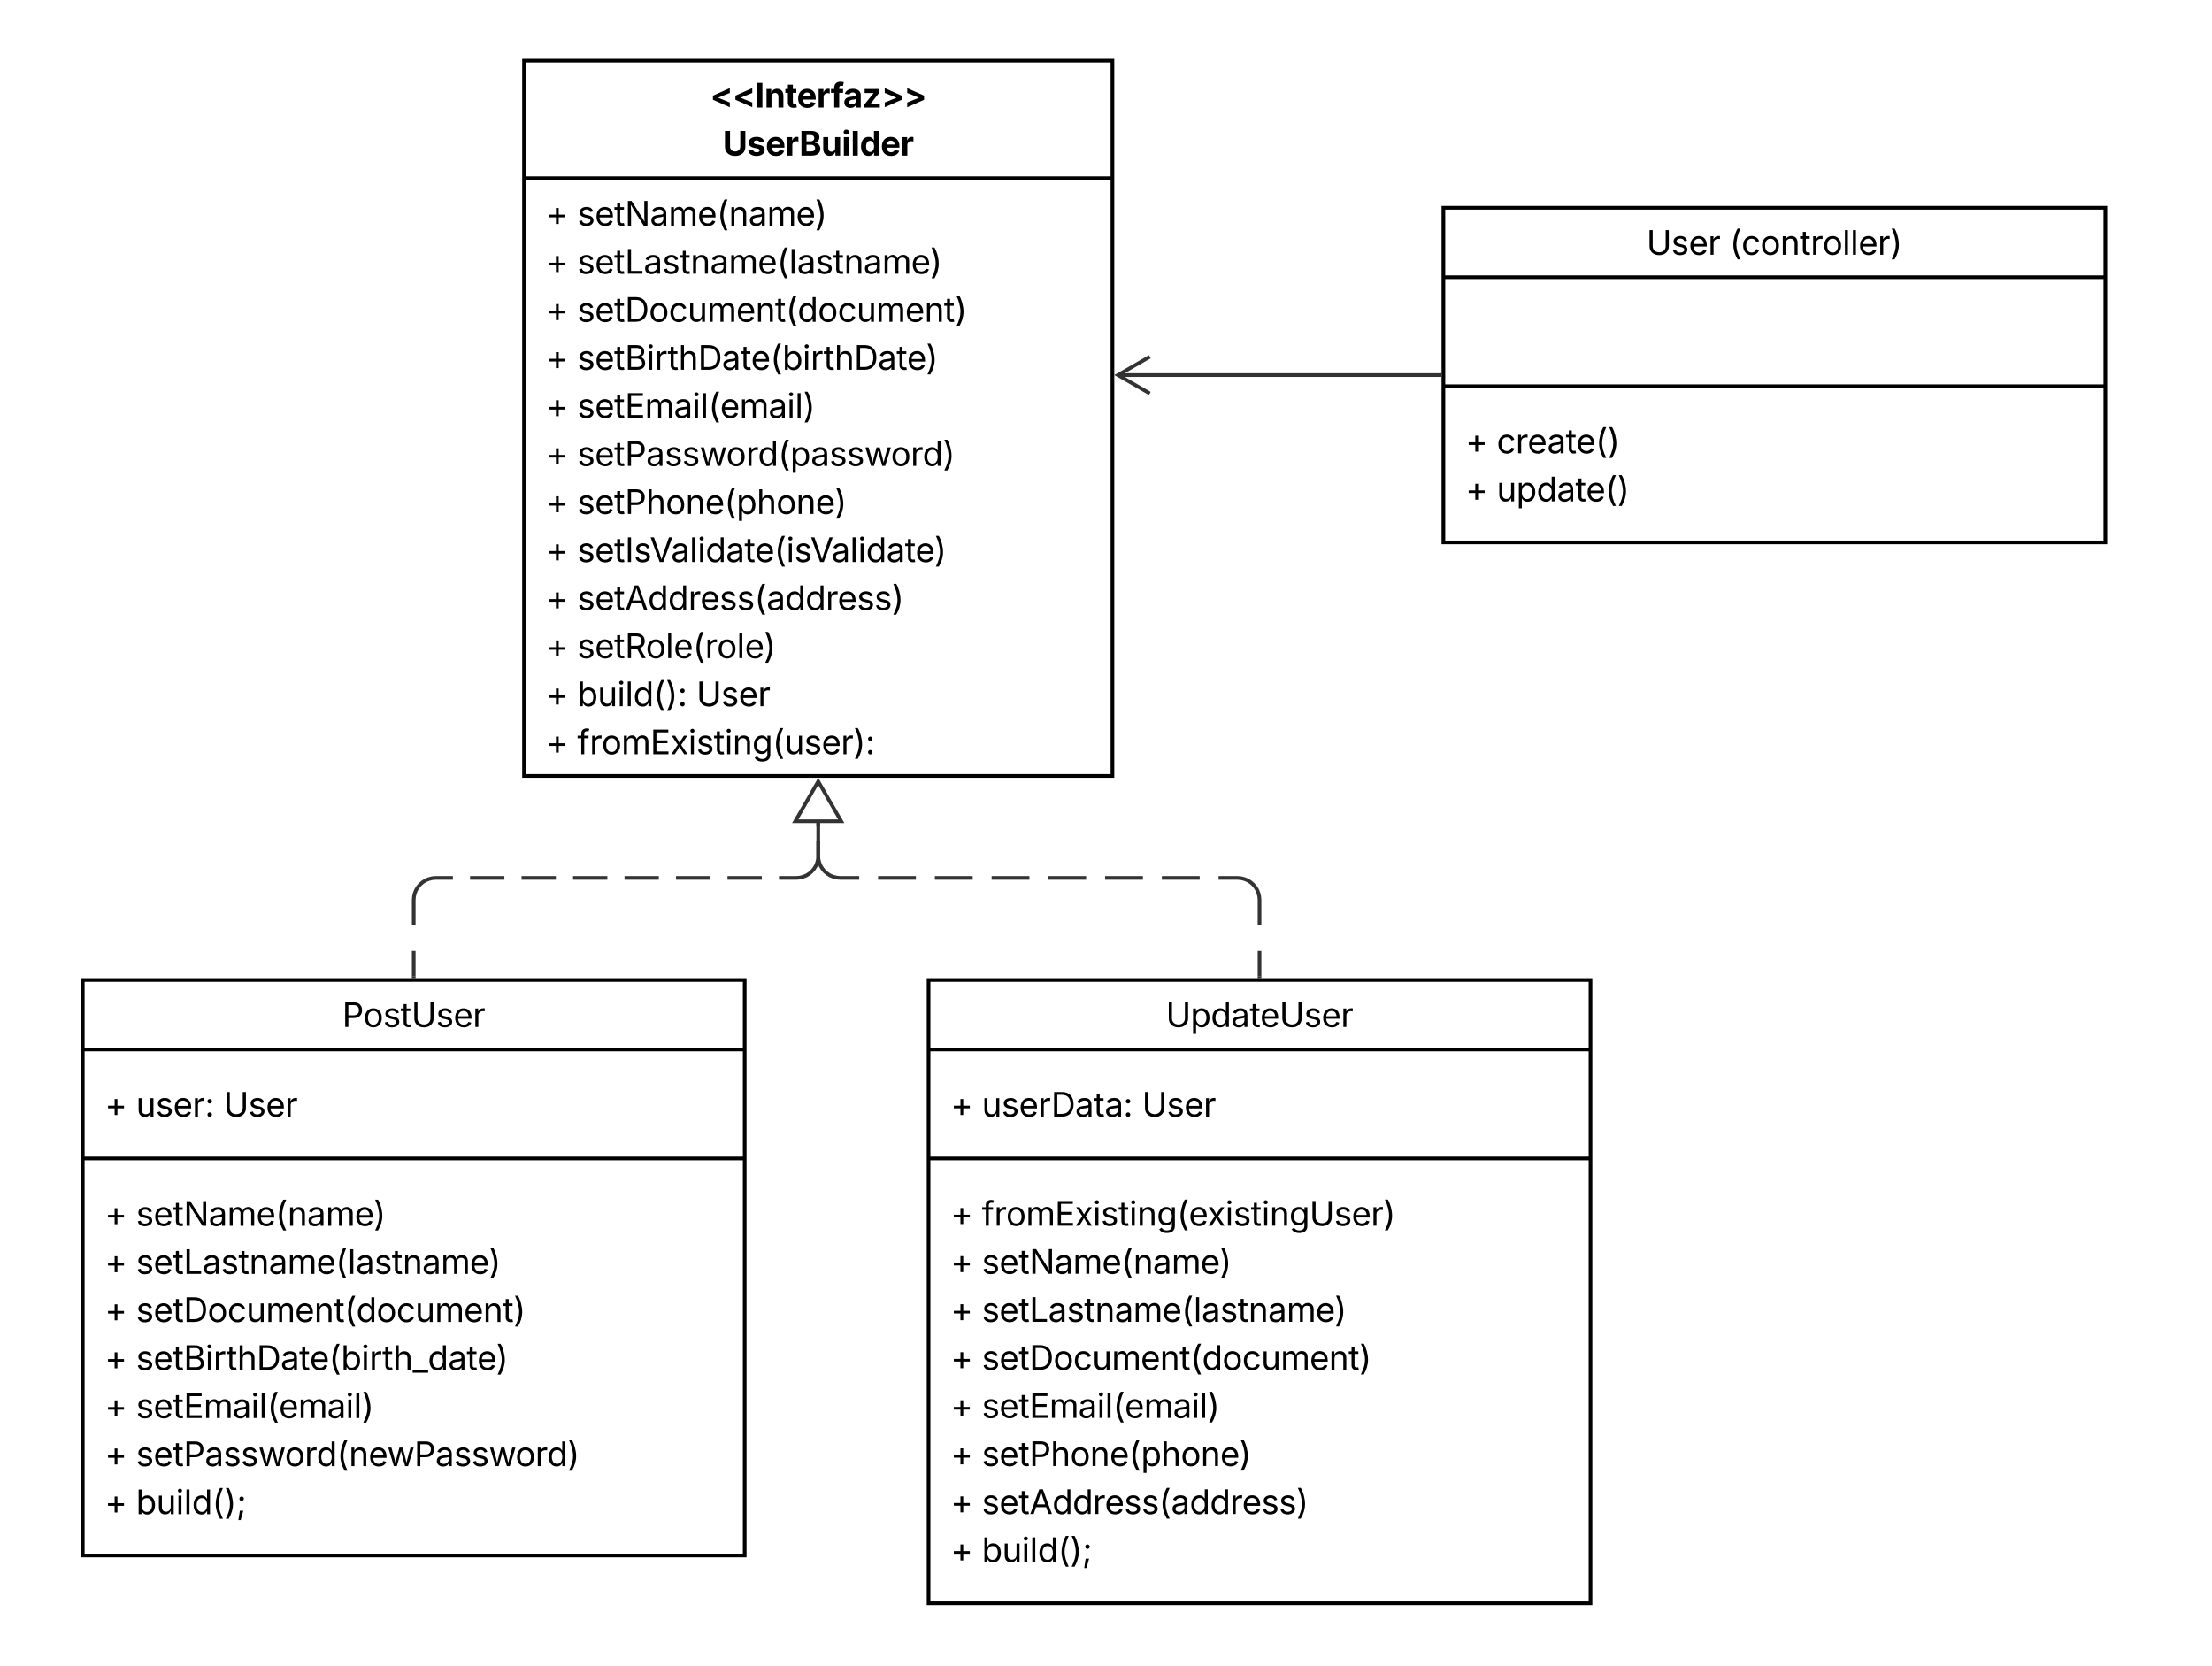<svg xmlns="http://www.w3.org/2000/svg" xmlns:xlink="http://www.w3.org/1999/xlink" xmlns:lucid="lucid" width="1203" height="906"><g transform="translate(-235 -1527)" lucid:page-tab-id="HWEp-vi-RSFO"><path d="M0 0h2353.52v3280H0z" fill="#fff"/><path d="M1020 1640h360v182h-360z" stroke="#000" stroke-width="2" fill="#fff"/><path d="M1020 1677.78h360m-360 59.28h360" stroke="#000" stroke-width="2" fill="none"/><use xlink:href="#a" transform="matrix(1,0,0,1,1028,1648) translate(102.492 17.548)"/><use xlink:href="#b" transform="matrix(1,0,0,1,1028,1648) translate(147.72 17.548)"/><use xlink:href="#c" transform="matrix(1,0,0,1,1032,1745.059) translate(0 28.48)"/><use xlink:href="#d" transform="matrix(1,0,0,1,1032,1745.059) translate(16.972 28.48)"/><use xlink:href="#c" transform="matrix(1,0,0,1,1032,1745.059) translate(0 54.615)"/><use xlink:href="#e" transform="matrix(1,0,0,1,1032,1745.059) translate(16.972 54.615)"/><path d="M520 1560h320v389H520z" stroke="#000" stroke-width="2" fill="#fff"/><path d="M520 1623.9h320" stroke="#000" stroke-width="2" fill="none"/><use xlink:href="#f" transform="matrix(1,0,0,1,528,1568) translate(93.241 17.48)"/><use xlink:href="#g" transform="matrix(1,0,0,1,528,1568) translate(100.07 43.615)"/><use xlink:href="#c" transform="matrix(1,0,0,1,532,1631.914) translate(0 17.804)"/><use xlink:href="#h" transform="matrix(1,0,0,1,532,1631.914) translate(16.972 17.804)"/><use xlink:href="#c" transform="matrix(1,0,0,1,532,1631.914) translate(0 43.94)"/><use xlink:href="#i" transform="matrix(1,0,0,1,532,1631.914) translate(16.972 43.94)"/><use xlink:href="#c" transform="matrix(1,0,0,1,532,1631.914) translate(0 70.075)"/><use xlink:href="#j" transform="matrix(1,0,0,1,532,1631.914) translate(16.972 70.075)"/><use xlink:href="#c" transform="matrix(1,0,0,1,532,1631.914) translate(0 96.21)"/><use xlink:href="#k" transform="matrix(1,0,0,1,532,1631.914) translate(16.972 96.21)"/><use xlink:href="#c" transform="matrix(1,0,0,1,532,1631.914) translate(0 122.345)"/><use xlink:href="#l" transform="matrix(1,0,0,1,532,1631.914) translate(16.972 122.345)"/><use xlink:href="#c" transform="matrix(1,0,0,1,532,1631.914) translate(0 148.48)"/><use xlink:href="#m" transform="matrix(1,0,0,1,532,1631.914) translate(16.972 148.48)"/><use xlink:href="#c" transform="matrix(1,0,0,1,532,1631.914) translate(0 174.615)"/><use xlink:href="#n" transform="matrix(1,0,0,1,532,1631.914) translate(16.972 174.615)"/><use xlink:href="#c" transform="matrix(1,0,0,1,532,1631.914) translate(0 200.751)"/><use xlink:href="#o" transform="matrix(1,0,0,1,532,1631.914) translate(16.972 200.751)"/><use xlink:href="#c" transform="matrix(1,0,0,1,532,1631.914) translate(0 226.886)"/><use xlink:href="#p" transform="matrix(1,0,0,1,532,1631.914) translate(16.972 226.886)"/><use xlink:href="#c" transform="matrix(1,0,0,1,532,1631.914) translate(0 253.021)"/><use xlink:href="#q" transform="matrix(1,0,0,1,532,1631.914) translate(16.972 253.021)"/><use xlink:href="#c" transform="matrix(1,0,0,1,532,1631.914) translate(0 279.156)"/><use xlink:href="#r" transform="matrix(1,0,0,1,532,1631.914) translate(16.972 279.156)"/><use xlink:href="#s" transform="matrix(1,0,0,1,532,1631.914) translate(81.756 279.156)"/><use xlink:href="#c" transform="matrix(1,0,0,1,532,1631.914) translate(0 305.291)"/><use xlink:href="#t" transform="matrix(1,0,0,1,532,1631.914) translate(16.972 305.291)"/><path d="M280 2060h360v313H280z" stroke="#000" stroke-width="2" fill="#fff"/><path d="M280 2097.78h360m-360 59.28h360" stroke="#000" stroke-width="2" fill="none"/><g><use xlink:href="#u" transform="matrix(1,0,0,1,288,2068) translate(133.126 17.548)"/></g><g><use xlink:href="#c" transform="matrix(1,0,0,1,292,2105.779) translate(0 28.548)"/><use xlink:href="#v" transform="matrix(1,0,0,1,292,2105.779) translate(16.972 28.548)"/><use xlink:href="#w" transform="matrix(1,0,0,1,292,2105.779) translate(64.635 28.548)"/></g><g><use xlink:href="#c" transform="matrix(1,0,0,1,292,2165.059) translate(0 28.642)"/><use xlink:href="#x" transform="matrix(1,0,0,1,292,2165.059) translate(16.972 28.642)"/><use xlink:href="#c" transform="matrix(1,0,0,1,292,2165.059) translate(0 54.778)"/><use xlink:href="#y" transform="matrix(1,0,0,1,292,2165.059) translate(16.972 54.778)"/><use xlink:href="#c" transform="matrix(1,0,0,1,292,2165.059) translate(0 80.913)"/><use xlink:href="#z" transform="matrix(1,0,0,1,292,2165.059) translate(16.972 80.913)"/><use xlink:href="#c" transform="matrix(1,0,0,1,292,2165.059) translate(0 107.048)"/><use xlink:href="#A" transform="matrix(1,0,0,1,292,2165.059) translate(16.972 107.048)"/><use xlink:href="#c" transform="matrix(1,0,0,1,292,2165.059) translate(0 133.183)"/><use xlink:href="#B" transform="matrix(1,0,0,1,292,2165.059) translate(16.972 133.183)"/><use xlink:href="#c" transform="matrix(1,0,0,1,292,2165.059) translate(0 159.318)"/><use xlink:href="#C" transform="matrix(1,0,0,1,292,2165.059) translate(16.972 159.318)"/><use xlink:href="#c" transform="matrix(1,0,0,1,292,2165.059) translate(0 185.453)"/><use xlink:href="#D" transform="matrix(1,0,0,1,292,2165.059) translate(16.972 185.453)"/></g><path d="M740 2060h360v339H740z" stroke="#000" stroke-width="2" fill="#fff"/><path d="M740 2097.78h360m-360 59.28h360" stroke="#000" stroke-width="2" fill="none"/><g><use xlink:href="#E" transform="matrix(1,0,0,1,748,2068) translate(121.041 17.548)"/></g><g><use xlink:href="#c" transform="matrix(1,0,0,1,752,2105.779) translate(0 28.548)"/><use xlink:href="#F" transform="matrix(1,0,0,1,752,2105.779) translate(16.972 28.548)"/><use xlink:href="#w" transform="matrix(1,0,0,1,752,2105.779) translate(104.098 28.548)"/></g><g><use xlink:href="#c" transform="matrix(1,0,0,1,752,2165.059) translate(0 28.575)"/><use xlink:href="#G" transform="matrix(1,0,0,1,752,2165.059) translate(16.972 28.575)"/><use xlink:href="#c" transform="matrix(1,0,0,1,752,2165.059) translate(0 54.71)"/><use xlink:href="#x" transform="matrix(1,0,0,1,752,2165.059) translate(16.972 54.71)"/><use xlink:href="#c" transform="matrix(1,0,0,1,752,2165.059) translate(0 80.845)"/><use xlink:href="#y" transform="matrix(1,0,0,1,752,2165.059) translate(16.972 80.845)"/><use xlink:href="#c" transform="matrix(1,0,0,1,752,2165.059) translate(0 106.98)"/><use xlink:href="#z" transform="matrix(1,0,0,1,752,2165.059) translate(16.972 106.98)"/><use xlink:href="#c" transform="matrix(1,0,0,1,752,2165.059) translate(0 133.115)"/><use xlink:href="#B" transform="matrix(1,0,0,1,752,2165.059) translate(16.972 133.115)"/><use xlink:href="#c" transform="matrix(1,0,0,1,752,2165.059) translate(0 159.251)"/><use xlink:href="#H" transform="matrix(1,0,0,1,752,2165.059) translate(16.972 159.251)"/><use xlink:href="#c" transform="matrix(1,0,0,1,752,2165.059) translate(0 185.386)"/><use xlink:href="#p" transform="matrix(1,0,0,1,752,2165.059) translate(16.972 185.386)"/><use xlink:href="#c" transform="matrix(1,0,0,1,752,2165.059) translate(0 211.521)"/><use xlink:href="#D" transform="matrix(1,0,0,1,752,2165.059) translate(16.972 211.521)"/></g><path d="M1018 1731H842.82" stroke="#333" stroke-width="2" fill="none"/><path d="M1019 1731.97h-1.03v-1.94h1.03z" stroke="#333" stroke-width=".05" fill="#333"/><path d="M860.32 1741L843 1731l17.32-10M460 2058v-13.83m0-13.84v-13.83l.15-1.88.44-1.83.7-1.75 1-1.6 1.2-1.43 1.45-1.23 1.6-1 1.74-.7 1.82-.45 1.88-.15h9.33m9.34 0h18.66m9.34 0h18.66m9.34 0h18.66m9.34 0h18.66m9.34 0h18.66m9.34 0h18.66m9.34 0H668l1.88-.15 1.83-.44 1.75-.7 1.6-1 1.44-1.22 1.2-1.43 1-1.6.7-1.74.45-1.82.15-1.88v-8m0-8v-8" stroke="#333" stroke-width="2" fill="none"/><path d="M460.98 2059h-1.96v-1.03h1.96z" stroke="#333" stroke-width=".05" fill="#333"/><path d="M680 1953.24l4.63 14.26h-9.26z" stroke="#333" stroke-width="2" fill="#333"/><path d="M920 2058v-13.83m0-13.84v-13.83l-.15-1.88-.44-1.83-.7-1.75-1-1.6-1.22-1.43-1.43-1.23-1.6-1-1.74-.7-1.82-.45-1.88-.15h-10.3m-10.27 0h-20.57m-10.3 0H836m-10.3 0h-20.56m-10.28 0H774.3m-10.3 0h-20.57m-10.3 0h-20.56m-10.28 0H692l-1.88-.15-1.83-.44-1.75-.7-1.6-1-1.44-1.22-1.2-1.43-1-1.6-.7-1.74-.45-1.82-.15-1.88v-17.85" stroke="#333" stroke-width="2" fill="none"/><path d="M920.98 2059H919v-1.03H921z" stroke="#333" stroke-width=".05" fill="#333"/><path d="M680 1952l12.5 21.65h-25z" stroke="#333" stroke-width="2" fill="#fff"/><defs><path d="M763 24c-353 0-583-224-583-531v-983h190v968c0 214 149 370 393 370 243 0 391-156 391-370v-968h190v983c0 307-230 531-581 531" id="I"/><path d="M538 24C308 24 148-78 108-271l171-41c32 123 123 178 257 178 156 0 256-77 256-169 0-77-54-128-164-154l-186-44c-203-48-300-148-300-305 0-192 176-326 414-326 230 0 351 112 402 269l-163 42c-31-80-94-158-238-158-133 0-233 69-233 162 0 83 57 129 188 160l169 40c203 48 298 149 298 302 0 196-179 339-441 339" id="J"/><path d="M628 24c-324 0-524-230-524-574 0-343 198-582 503-582 237 0 487 146 487 559v75H286c9 234 145 362 343 362 132 0 231-58 273-172l174 48C1024-91 857 24 628 24zM287-650h624c-17-190-120-322-304-322-192 0-309 151-320 322" id="K"/><path d="M158 0v-1118h174v172h12c41-113 157-188 290-188 26 0 70 2 91 3v181c-11-2-60-10-108-10-161 0-279 109-279 260V0H158" id="L"/><g id="a"><use transform="matrix(0.009,0,0,0.009,0,0)" xlink:href="#I"/><use transform="matrix(0.009,0,0,0.009,13.395,0)" xlink:href="#J"/><use transform="matrix(0.009,0,0,0.009,22.896,0)" xlink:href="#K"/><use transform="matrix(0.009,0,0,0.009,33.39,0)" xlink:href="#L"/></g><path d="M218-607c0-325 108-727 258-974h175c-155 315-250 682-250 974 0 265 78 531 250 886H476C306-10 218-315 218-607" id="M"/><path d="M613 24c-304 0-509-231-509-576 0-350 205-580 509-580 216 0 392 114 453 309l-173 49c-33-115-133-197-280-197-223 0-326 196-326 419 0 220 103 415 326 415 150 0 252-85 285-206l172 49C1010-95 832 24 613 24" id="N"/><path d="M613 24c-304 0-509-231-509-576 0-350 205-580 509-580 305 0 511 230 511 580 0 345-206 576-511 576zm0-161c226 0 329-195 329-415 0-222-103-419-329-419-223 0-326 196-326 419 0 220 103 415 326 415" id="O"/><path d="M338-670V0H158v-1118h173l1 207c72-158 192-221 342-221 226 0 378 139 378 422V0H872v-695c0-172-96-275-252-275-161 0-282 109-282 300" id="P"/><path d="M598-1118v154H368v674c0 100 37 144 132 144 23 0 62-6 92-12L629-6c-37 13-88 20-134 20-193 0-307-107-307-290v-688H20v-154h168v-266h180v266h230" id="Q"/><path d="M338-1490V0H158v-1490h180" id="R"/><path d="M96 279C273-86 346-350 346-607c0-292-95-659-250-974h175c150 246 258 650 258 974 0 297-91 602-258 886H96" id="S"/><g id="b"><use transform="matrix(0.009,0,0,0.009,0,0)" xlink:href="#M"/><use transform="matrix(0.009,0,0,0.009,6.363,0)" xlink:href="#N"/><use transform="matrix(0.009,0,0,0.009,16.646,0)" xlink:href="#O"/><use transform="matrix(0.009,0,0,0.009,27.439,0)" xlink:href="#P"/><use transform="matrix(0.009,0,0,0.009,38.074,0)" xlink:href="#Q"/><use transform="matrix(0.009,0,0,0.009,43.963,0)" xlink:href="#L"/><use transform="matrix(0.009,0,0,0.009,50.44,0)" xlink:href="#O"/><use transform="matrix(0.009,0,0,0.009,61.233,0)" xlink:href="#R"/><use transform="matrix(0.009,0,0,0.009,65.593,0)" xlink:href="#R"/><use transform="matrix(0.009,0,0,0.009,69.952,0)" xlink:href="#K"/><use transform="matrix(0.009,0,0,0.009,80.446,0)" xlink:href="#L"/><use transform="matrix(0.009,0,0,0.009,87.223,0)" xlink:href="#S"/></g><path d="M593-100v-404H195v-159h398v-403h169v403h398v159H762v404H593" id="T"/><use transform="matrix(0.009,0,0,0.009,0,0)" xlink:href="#T" id="c"/><path d="M471 26C259 26 90-98 90-318c0-256 228-303 435-329 202-27 287-16 287-108 0-139-79-219-234-219-161 0-248 86-283 164l-173-57c86-203 278-265 451-265 150 0 419 46 419 395V0H815v-152h-12C765-73 660 26 471 26zm31-159c199 0 310-134 310-271v-155c-30 35-226 55-295 64-131 17-246 59-246 186 0 116 97 176 231 176" id="U"/><g id="d"><use transform="matrix(0.009,0,0,0.009,0,0)" xlink:href="#N"/><use transform="matrix(0.009,0,0,0.009,10.283,0)" xlink:href="#L"/><use transform="matrix(0.009,0,0,0.009,16.761,0)" xlink:href="#K"/><use transform="matrix(0.009,0,0,0.009,27.431,0)" xlink:href="#U"/><use transform="matrix(0.009,0,0,0.009,37.538,0)" xlink:href="#Q"/><use transform="matrix(0.009,0,0,0.009,43.251,0)" xlink:href="#K"/><use transform="matrix(0.009,0,0,0.009,53.745,0)" xlink:href="#M"/><use transform="matrix(0.009,0,0,0.009,60.311,0)" xlink:href="#S"/></g><path d="M537 14c-226 0-379-139-379-422v-710h180v695c0 172 97 275 253 275 160 0 281-109 281-300v-670h181V0H879v-209C806-46 684 14 537 14" id="V"/><path d="M158 418v-1536h174v179h20c37-59 106-193 324-193 279 0 474 222 474 576 0 356-194 580-473 580-213 0-288-135-325-197h-14v591H158zm492-555c209 0 317-186 317-421 0-232-105-413-317-413-206 0-314 166-314 413 0 249 111 421 314 421" id="W"/><path d="M577 24c-279 0-473-224-473-580 0-354 195-576 474-576 218 0 287 134 324 193h14v-551h180V0H922v-173h-20C865-111 790 24 577 24zm27-161c203 0 314-172 314-421 0-247-108-413-314-413-212 0-317 181-317 413 0 235 108 421 317 421" id="X"/><g id="e"><use transform="matrix(0.009,0,0,0.009,0,0)" xlink:href="#V"/><use transform="matrix(0.009,0,0,0.009,10.644,0)" xlink:href="#W"/><use transform="matrix(0.009,0,0,0.009,21.665,0)" xlink:href="#X"/><use transform="matrix(0.009,0,0,0.009,32.687,0)" xlink:href="#U"/><use transform="matrix(0.009,0,0,0.009,42.794,0)" xlink:href="#Q"/><use transform="matrix(0.009,0,0,0.009,48.507,0)" xlink:href="#K"/><use transform="matrix(0.009,0,0,0.009,59.001,0)" xlink:href="#M"/><use transform="matrix(0.009,0,0,0.009,65.566,0)" xlink:href="#S"/></g><path d="M166-471v-247l1019-454v289L492-601v13l693 282v287" id="Y"/><path d="M440-1490V0H135v-1490h305" id="Z"/><path d="M428-647V0H128v-1118h283l4 231c63-156 176-245 348-245 232 0 384 159 384 421V0H847v-659c0-139-76-222-202-222-128 0-217 86-217 234" id="aa"/><path d="M683-1118v229H474v562c0 71 29 104 102 104 23 0 73-7 95-13l43 225C647 9 580 16 520 16 296 16 174-96 174-301v-588H20v-229h154v-266h300v266h209" id="ab"/><path d="M633 22C291 22 81-200 81-553c0-345 210-579 537-579 292 0 525 185 525 567v84H378c7 183 109 277 260 277 105 0 184-46 216-132l272 51C1071-99 893 22 633 22zM380-669h474c-15-146-94-237-233-237-143 0-229 99-241 237" id="ac"/><path d="M128 0v-1118h290v195h12c54-169 184-238 367-200v268c-27-8-86-15-130-15-138 0-239 95-239 234V0H128" id="ad"/><path d="M750-1118v229H516V0H217v-889H20v-229h197v-86c0-238 156-356 363-356 94 0 178 20 215 31l-54 226c-25-7-61-15-100-15-123-3-131 84-125 200h234" id="ae"/><path d="M440 22C227 22 68-92 68-313c0-250 202-322 422-343 195-21 271-24 271-105 0-95-63-149-175-149-116 0-187 57-211 129l-275-46c57-194 237-305 487-305 240 0 474 108 474 379V0H777v-155h-10C713-51 605 22 440 22zm85-211c140 0 238-93 238-211v-121c-37 26-156 42-222 51-111 16-185 59-185 149 0 87 70 132 169 132" id="af"/><path d="M120 0v-182l551-686v-8H137v-242h897v199L514-250v8h539V0H120" id="ag"/><path d="M1224-471L205-19v-287l694-281v-14L205-883v-289l1019 454v247" id="ah"/><g id="f"><use transform="matrix(0.009,0,0,0.009,0,0)" xlink:href="#Y"/><use transform="matrix(0.009,0,0,0.009,12.217,0)" xlink:href="#Y"/><use transform="matrix(0.009,0,0,0.009,24.434,0)" xlink:href="#Z"/><use transform="matrix(0.009,0,0,0.009,29.487,0)" xlink:href="#aa"/><use transform="matrix(0.009,0,0,0.009,40.693,0)" xlink:href="#ab"/><use transform="matrix(0.009,0,0,0.009,47.109,0)" xlink:href="#ac"/><use transform="matrix(0.009,0,0,0.009,57.832,0)" xlink:href="#ad"/><use transform="matrix(0.009,0,0,0.009,65.514,0)" xlink:href="#ae"/><use transform="matrix(0.009,0,0,0.009,72.325,0)" xlink:href="#af"/><use transform="matrix(0.009,0,0,0.009,82.775,0)" xlink:href="#ag"/><use transform="matrix(0.009,0,0,0.009,93.085,0)" xlink:href="#ah"/><use transform="matrix(0.009,0,0,0.009,105.302,0)" xlink:href="#ah"/></g><path d="M750 21c-371 0-615-218-615-544v-967h305v942c0 174 123 299 310 299s309-125 309-299v-942h306v967c0 326-247 544-615 544" id="ai"/><path d="M572 22C302 22 117-98 78-306l279-48c29 105 101 156 224 156 114 0 185-48 185-115 0-118-228-130-337-155-215-49-322-150-322-317 0-215 187-347 470-347 265 0 424 116 466 298l-266 47c-24-76-87-130-196-130-98 0-174 46-174 113 0 56 38 95 144 117l201 40c216 44 320 143 320 302 0 220-207 367-500 367" id="aj"/><path d="M135 0v-1490h591c327 0 492 160 492 383 0 177-115 286-268 320v15c168 8 326 140 326 361 0 236-176 411-512 411H135zm305-251h264c179 0 258-76 258-189 0-125-97-215-250-215H440v404zm0-613h241c131 0 228-74 228-194 0-109-79-183-222-183H440v377" id="ak"/><path d="M513 14c-232 0-385-159-385-421v-711h300v659c0 139 76 222 202 222 127 0 217-86 217-234v-647h301V0H864l-4-232C797-74 683 14 513 14" id="al"/><path d="M128 0v-1118h300V0H128zm150-1264c-91 0-165-68-165-154 0-85 74-154 165-154 90 0 165 69 165 154 0 86-75 154-165 154" id="am"/><path d="M428-1490V0H128v-1490h300" id="an"/><path d="M537 19C279 19 81-185 81-557c0-382 206-575 454-575 190 0 278 113 318 202h10v-560h300V0H868v-179h-15C812-89 719 19 537 19zm92-241c153 0 240-134 240-336 0-203-86-334-240-334-158 0-240 138-240 334 0 197 84 336 240 336" id="ao"/><g id="g"><use transform="matrix(0.009,0,0,0.009,0,0)" xlink:href="#ai"/><use transform="matrix(0.009,0,0,0.009,13.175,0)" xlink:href="#aj"/><use transform="matrix(0.009,0,0,0.009,23.256,0)" xlink:href="#ac"/><use transform="matrix(0.009,0,0,0.009,33.979,0)" xlink:href="#ad"/><use transform="matrix(0.009,0,0,0.009,41.59,0)" xlink:href="#ak"/><use transform="matrix(0.009,0,0,0.009,53.499,0)" xlink:href="#al"/><use transform="matrix(0.009,0,0,0.009,64.705,0)" xlink:href="#am"/><use transform="matrix(0.009,0,0,0.009,69.583,0)" xlink:href="#an"/><use transform="matrix(0.009,0,0,0.009,74.461,0)" xlink:href="#ao"/><use transform="matrix(0.009,0,0,0.009,85.808,0)" xlink:href="#ac"/><use transform="matrix(0.009,0,0,0.009,96.53,0)" xlink:href="#ad"/></g><path d="M180 0v-1490h224l606 953c40 63 108 177 176 312-27-437-7-821-13-1265h190V0h-226C860-448 622-778 356-1262c27 476 11 792 15 1262H180" id="ap"/><path d="M158 0v-1118h175l1 205c55-151 181-225 313-225 147 0 245 90 285 228 53-141 190-228 352-228 194 0 352 125 352 384V0h-181v-749c0-161-105-225-225-225-151 0-243 103-243 244V0H807v-767c0-124-93-207-219-207-131 0-250 92-250 270V0H158" id="aq"/><g id="h"><use transform="matrix(0.009,0,0,0.009,0,0)" xlink:href="#J"/><use transform="matrix(0.009,0,0,0.009,9.501,0)" xlink:href="#K"/><use transform="matrix(0.009,0,0,0.009,19.995,0)" xlink:href="#Q"/><use transform="matrix(0.009,0,0,0.009,25.884,0)" xlink:href="#ap"/><use transform="matrix(0.009,0,0,0.009,39.445,0)" xlink:href="#U"/><use transform="matrix(0.009,0,0,0.009,49.553,0)" xlink:href="#aq"/><use transform="matrix(0.009,0,0,0.009,65.32,0)" xlink:href="#K"/><use transform="matrix(0.009,0,0,0.009,75.814,0)" xlink:href="#M"/><use transform="matrix(0.009,0,0,0.009,82.38,0)" xlink:href="#P"/><use transform="matrix(0.009,0,0,0.009,93.015,0)" xlink:href="#U"/><use transform="matrix(0.009,0,0,0.009,103.122,0)" xlink:href="#aq"/><use transform="matrix(0.009,0,0,0.009,118.89,0)" xlink:href="#K"/><use transform="matrix(0.009,0,0,0.009,129.182,0)" xlink:href="#S"/></g><path d="M180 0v-1490h190v1322h690V0H180" id="ar"/><g id="i"><use transform="matrix(0.009,0,0,0.009,0,0)" xlink:href="#J"/><use transform="matrix(0.009,0,0,0.009,9.501,0)" xlink:href="#K"/><use transform="matrix(0.009,0,0,0.009,19.995,0)" xlink:href="#Q"/><use transform="matrix(0.009,0,0,0.009,25.884,0)" xlink:href="#ar"/><use transform="matrix(0.009,0,0,0.009,36.062,0)" xlink:href="#U"/><use transform="matrix(0.009,0,0,0.009,46.169,0)" xlink:href="#J"/><use transform="matrix(0.009,0,0,0.009,55.67,0)" xlink:href="#Q"/><use transform="matrix(0.009,0,0,0.009,61.559,0)" xlink:href="#P"/><use transform="matrix(0.009,0,0,0.009,72.193,0)" xlink:href="#U"/><use transform="matrix(0.009,0,0,0.009,82.301,0)" xlink:href="#aq"/><use transform="matrix(0.009,0,0,0.009,98.068,0)" xlink:href="#K"/><use transform="matrix(0.009,0,0,0.009,108.562,0)" xlink:href="#M"/><use transform="matrix(0.009,0,0,0.009,115.128,0)" xlink:href="#R"/><use transform="matrix(0.009,0,0,0.009,119.487,0)" xlink:href="#U"/><use transform="matrix(0.009,0,0,0.009,129.595,0)" xlink:href="#J"/><use transform="matrix(0.009,0,0,0.009,139.096,0)" xlink:href="#Q"/><use transform="matrix(0.009,0,0,0.009,144.984,0)" xlink:href="#P"/><use transform="matrix(0.009,0,0,0.009,155.619,0)" xlink:href="#U"/><use transform="matrix(0.009,0,0,0.009,165.727,0)" xlink:href="#aq"/><use transform="matrix(0.009,0,0,0.009,181.494,0)" xlink:href="#K"/><use transform="matrix(0.009,0,0,0.009,191.786,0)" xlink:href="#S"/></g><path d="M645 0H180v-1490h484c435 0 692 280 692 742 0 466-257 748-711 748zM370-168h263c363 0 539-218 539-580 0-358-176-574-521-574H370v1154" id="as"/><g id="j"><use transform="matrix(0.009,0,0,0.009,0,0)" xlink:href="#J"/><use transform="matrix(0.009,0,0,0.009,9.501,0)" xlink:href="#K"/><use transform="matrix(0.009,0,0,0.009,19.995,0)" xlink:href="#Q"/><use transform="matrix(0.009,0,0,0.009,25.884,0)" xlink:href="#as"/><use transform="matrix(0.009,0,0,0.009,38.874,0)" xlink:href="#O"/><use transform="matrix(0.009,0,0,0.009,49.667,0)" xlink:href="#N"/><use transform="matrix(0.009,0,0,0.009,59.95,0)" xlink:href="#V"/><use transform="matrix(0.009,0,0,0.009,70.594,0)" xlink:href="#aq"/><use transform="matrix(0.009,0,0,0.009,86.361,0)" xlink:href="#K"/><use transform="matrix(0.009,0,0,0.009,96.855,0)" xlink:href="#P"/><use transform="matrix(0.009,0,0,0.009,107.49,0)" xlink:href="#Q"/><use transform="matrix(0.009,0,0,0.009,113.379,0)" xlink:href="#M"/><use transform="matrix(0.009,0,0,0.009,119.742,0)" xlink:href="#X"/><use transform="matrix(0.009,0,0,0.009,130.764,0)" xlink:href="#O"/><use transform="matrix(0.009,0,0,0.009,141.557,0)" xlink:href="#N"/><use transform="matrix(0.009,0,0,0.009,151.84,0)" xlink:href="#V"/><use transform="matrix(0.009,0,0,0.009,162.483,0)" xlink:href="#aq"/><use transform="matrix(0.009,0,0,0.009,178.251,0)" xlink:href="#K"/><use transform="matrix(0.009,0,0,0.009,188.745,0)" xlink:href="#P"/><use transform="matrix(0.009,0,0,0.009,199.38,0)" xlink:href="#Q"/><use transform="matrix(0.009,0,0,0.009,205.269,0)" xlink:href="#S"/></g><path d="M180 0v-1490h528c311 0 458 177 458 395 0 191-114 278-244 313v14c139 9 302 137 302 371 0 225-148 397-499 397H180zm190-168h350c232 0 321-102 321-231 0-149-120-277-311-277H370v508zm0-668h328c160 0 286-101 286-255 0-129-87-231-280-231H370v486" id="at"/><path d="M158 0v-1118h180V0H158zm91-1301c-68 0-125-53-125-119s57-119 125-119c69 0 126 53 126 119s-57 119-126 119" id="au"/><path d="M338-670V0H158v-1490h180v566c73-149 190-208 336-208 226 0 379 139 379 422V0H872v-695c0-172-96-275-252-275-161 0-282 109-282 300" id="av"/><path d="M677 24c-213 0-288-135-325-197h-20V0H158v-1490h180v551h14c37-59 106-193 324-193 279 0 474 222 474 576 0 356-194 580-473 580zm-27-161c209 0 317-186 317-421 0-232-105-413-317-413-206 0-314 166-314 413 0 249 111 421 314 421" id="aw"/><g id="k"><use transform="matrix(0.009,0,0,0.009,0,0)" xlink:href="#J"/><use transform="matrix(0.009,0,0,0.009,9.501,0)" xlink:href="#K"/><use transform="matrix(0.009,0,0,0.009,19.995,0)" xlink:href="#Q"/><use transform="matrix(0.009,0,0,0.009,25.884,0)" xlink:href="#at"/><use transform="matrix(0.009,0,0,0.009,37.661,0)" xlink:href="#au"/><use transform="matrix(0.009,0,0,0.009,42.021,0)" xlink:href="#L"/><use transform="matrix(0.009,0,0,0.009,49.078,0)" xlink:href="#Q"/><use transform="matrix(0.009,0,0,0.009,54.967,0)" xlink:href="#av"/><use transform="matrix(0.009,0,0,0.009,65.61,0)" xlink:href="#as"/><use transform="matrix(0.009,0,0,0.009,78.601,0)" xlink:href="#U"/><use transform="matrix(0.009,0,0,0.009,88.708,0)" xlink:href="#Q"/><use transform="matrix(0.009,0,0,0.009,94.421,0)" xlink:href="#K"/><use transform="matrix(0.009,0,0,0.009,104.915,0)" xlink:href="#M"/><use transform="matrix(0.009,0,0,0.009,111.48,0)" xlink:href="#aw"/><use transform="matrix(0.009,0,0,0.009,122.502,0)" xlink:href="#au"/><use transform="matrix(0.009,0,0,0.009,126.861,0)" xlink:href="#L"/><use transform="matrix(0.009,0,0,0.009,133.919,0)" xlink:href="#Q"/><use transform="matrix(0.009,0,0,0.009,139.808,0)" xlink:href="#av"/><use transform="matrix(0.009,0,0,0.009,150.451,0)" xlink:href="#as"/><use transform="matrix(0.009,0,0,0.009,163.441,0)" xlink:href="#U"/><use transform="matrix(0.009,0,0,0.009,173.549,0)" xlink:href="#Q"/><use transform="matrix(0.009,0,0,0.009,179.262,0)" xlink:href="#K"/><use transform="matrix(0.009,0,0,0.009,189.554,0)" xlink:href="#S"/></g><path d="M180 0v-1490h908v168H370v486h669v168H370v500h727V0H180" id="ax"/><g id="l"><use transform="matrix(0.009,0,0,0.009,0,0)" xlink:href="#J"/><use transform="matrix(0.009,0,0,0.009,9.501,0)" xlink:href="#K"/><use transform="matrix(0.009,0,0,0.009,19.995,0)" xlink:href="#Q"/><use transform="matrix(0.009,0,0,0.009,25.884,0)" xlink:href="#ax"/><use transform="matrix(0.009,0,0,0.009,36.703,0)" xlink:href="#aq"/><use transform="matrix(0.009,0,0,0.009,52.471,0)" xlink:href="#U"/><use transform="matrix(0.009,0,0,0.009,62.578,0)" xlink:href="#au"/><use transform="matrix(0.009,0,0,0.009,66.938,0)" xlink:href="#R"/><use transform="matrix(0.009,0,0,0.009,71.297,0)" xlink:href="#M"/><use transform="matrix(0.009,0,0,0.009,77.66,0)" xlink:href="#K"/><use transform="matrix(0.009,0,0,0.009,88.154,0)" xlink:href="#aq"/><use transform="matrix(0.009,0,0,0.009,103.922,0)" xlink:href="#U"/><use transform="matrix(0.009,0,0,0.009,114.029,0)" xlink:href="#au"/><use transform="matrix(0.009,0,0,0.009,118.389,0)" xlink:href="#R"/><use transform="matrix(0.009,0,0,0.009,122.748,0)" xlink:href="#S"/></g><path d="M180 0v-1490h510c348 0 508 209 508 474 0 266-160 477-507 477H370V0H180zm190-706h312c236 0 327-133 327-310 0-176-91-307-329-307H370v617" id="ay"/><path d="M409 0L70-1118h191c89 329 165 560 243 925 75-353 154-601 240-925h192c85 325 161 564 235 922 77-354 157-598 244-922h191L1267 0h-179c-86-307-176-590-250-913C763-588 675-308 588 0H409" id="az"/><g id="m"><use transform="matrix(0.009,0,0,0.009,0,0)" xlink:href="#J"/><use transform="matrix(0.009,0,0,0.009,9.501,0)" xlink:href="#K"/><use transform="matrix(0.009,0,0,0.009,19.995,0)" xlink:href="#Q"/><use transform="matrix(0.009,0,0,0.009,25.884,0)" xlink:href="#ay"/><use transform="matrix(0.009,0,0,0.009,37.38,0)" xlink:href="#U"/><use transform="matrix(0.009,0,0,0.009,47.487,0)" xlink:href="#J"/><use transform="matrix(0.009,0,0,0.009,56.988,0)" xlink:href="#J"/><use transform="matrix(0.009,0,0,0.009,66.489,0)" xlink:href="#az"/><use transform="matrix(0.009,0,0,0.009,80.895,0)" xlink:href="#O"/><use transform="matrix(0.009,0,0,0.009,91.688,0)" xlink:href="#L"/><use transform="matrix(0.009,0,0,0.009,98.165,0)" xlink:href="#X"/><use transform="matrix(0.009,0,0,0.009,109.187,0)" xlink:href="#M"/><use transform="matrix(0.009,0,0,0.009,115.752,0)" xlink:href="#W"/><use transform="matrix(0.009,0,0,0.009,126.949,0)" xlink:href="#U"/><use transform="matrix(0.009,0,0,0.009,137.057,0)" xlink:href="#J"/><use transform="matrix(0.009,0,0,0.009,146.558,0)" xlink:href="#J"/><use transform="matrix(0.009,0,0,0.009,156.059,0)" xlink:href="#az"/><use transform="matrix(0.009,0,0,0.009,170.464,0)" xlink:href="#O"/><use transform="matrix(0.009,0,0,0.009,181.257,0)" xlink:href="#L"/><use transform="matrix(0.009,0,0,0.009,187.734,0)" xlink:href="#X"/><use transform="matrix(0.009,0,0,0.009,198.756,0)" xlink:href="#S"/></g><g id="n"><use transform="matrix(0.009,0,0,0.009,0,0)" xlink:href="#J"/><use transform="matrix(0.009,0,0,0.009,9.501,0)" xlink:href="#K"/><use transform="matrix(0.009,0,0,0.009,19.995,0)" xlink:href="#Q"/><use transform="matrix(0.009,0,0,0.009,25.884,0)" xlink:href="#ay"/><use transform="matrix(0.009,0,0,0.009,37.38,0)" xlink:href="#av"/><use transform="matrix(0.009,0,0,0.009,48.023,0)" xlink:href="#O"/><use transform="matrix(0.009,0,0,0.009,58.816,0)" xlink:href="#P"/><use transform="matrix(0.009,0,0,0.009,69.451,0)" xlink:href="#K"/><use transform="matrix(0.009,0,0,0.009,79.945,0)" xlink:href="#M"/><use transform="matrix(0.009,0,0,0.009,86.511,0)" xlink:href="#W"/><use transform="matrix(0.009,0,0,0.009,97.532,0)" xlink:href="#av"/><use transform="matrix(0.009,0,0,0.009,108.176,0)" xlink:href="#O"/><use transform="matrix(0.009,0,0,0.009,118.969,0)" xlink:href="#P"/><use transform="matrix(0.009,0,0,0.009,129.604,0)" xlink:href="#K"/><use transform="matrix(0.009,0,0,0.009,139.896,0)" xlink:href="#S"/></g><path d="M370-1490V0H180v-1490h190" id="aA"/><path d="M600 0L52-1490h200c166 485 304 806 458 1336 156-533 285-846 449-1336h202L819 0H600" id="aB"/><g id="o"><use transform="matrix(0.009,0,0,0.009,0,0)" xlink:href="#J"/><use transform="matrix(0.009,0,0,0.009,9.501,0)" xlink:href="#K"/><use transform="matrix(0.009,0,0,0.009,19.995,0)" xlink:href="#Q"/><use transform="matrix(0.009,0,0,0.009,25.884,0)" xlink:href="#aA"/><use transform="matrix(0.009,0,0,0.009,30.718,0)" xlink:href="#J"/><use transform="matrix(0.009,0,0,0.009,39.401,0)" xlink:href="#aB"/><use transform="matrix(0.009,0,0,0.009,50.906,0)" xlink:href="#U"/><use transform="matrix(0.009,0,0,0.009,61.014,0)" xlink:href="#R"/><use transform="matrix(0.009,0,0,0.009,65.373,0)" xlink:href="#au"/><use transform="matrix(0.009,0,0,0.009,69.732,0)" xlink:href="#X"/><use transform="matrix(0.009,0,0,0.009,80.754,0)" xlink:href="#U"/><use transform="matrix(0.009,0,0,0.009,90.861,0)" xlink:href="#Q"/><use transform="matrix(0.009,0,0,0.009,96.574,0)" xlink:href="#K"/><use transform="matrix(0.009,0,0,0.009,107.068,0)" xlink:href="#M"/><use transform="matrix(0.009,0,0,0.009,113.634,0)" xlink:href="#au"/><use transform="matrix(0.009,0,0,0.009,117.993,0)" xlink:href="#J"/><use transform="matrix(0.009,0,0,0.009,126.677,0)" xlink:href="#aB"/><use transform="matrix(0.009,0,0,0.009,138.182,0)" xlink:href="#U"/><use transform="matrix(0.009,0,0,0.009,148.289,0)" xlink:href="#R"/><use transform="matrix(0.009,0,0,0.009,152.648,0)" xlink:href="#au"/><use transform="matrix(0.009,0,0,0.009,157.008,0)" xlink:href="#X"/><use transform="matrix(0.009,0,0,0.009,168.029,0)" xlink:href="#U"/><use transform="matrix(0.009,0,0,0.009,178.137,0)" xlink:href="#Q"/><use transform="matrix(0.009,0,0,0.009,183.85,0)" xlink:href="#K"/><use transform="matrix(0.009,0,0,0.009,194.142,0)" xlink:href="#S"/></g><path d="M52 0l541-1490h220L1361 0h-200l-149-416H398L254 0H52zm404-582h497c-103-290-145-390-251-756-108 377-145 460-246 756" id="aC"/><g id="p"><use transform="matrix(0.009,0,0,0.009,0,0)" xlink:href="#J"/><use transform="matrix(0.009,0,0,0.009,9.501,0)" xlink:href="#K"/><use transform="matrix(0.009,0,0,0.009,19.995,0)" xlink:href="#Q"/><use transform="matrix(0.009,0,0,0.009,25.884,0)" xlink:href="#aC"/><use transform="matrix(0.009,0,0,0.009,38.303,0)" xlink:href="#X"/><use transform="matrix(0.009,0,0,0.009,49.324,0)" xlink:href="#X"/><use transform="matrix(0.009,0,0,0.009,60.346,0)" xlink:href="#L"/><use transform="matrix(0.009,0,0,0.009,66.823,0)" xlink:href="#K"/><use transform="matrix(0.009,0,0,0.009,77.317,0)" xlink:href="#J"/><use transform="matrix(0.009,0,0,0.009,86.818,0)" xlink:href="#J"/><use transform="matrix(0.009,0,0,0.009,96.319,0)" xlink:href="#M"/><use transform="matrix(0.009,0,0,0.009,102.885,0)" xlink:href="#U"/><use transform="matrix(0.009,0,0,0.009,112.992,0)" xlink:href="#X"/><use transform="matrix(0.009,0,0,0.009,124.014,0)" xlink:href="#X"/><use transform="matrix(0.009,0,0,0.009,135.035,0)" xlink:href="#L"/><use transform="matrix(0.009,0,0,0.009,141.513,0)" xlink:href="#K"/><use transform="matrix(0.009,0,0,0.009,152.007,0)" xlink:href="#J"/><use transform="matrix(0.009,0,0,0.009,161.508,0)" xlink:href="#J"/><use transform="matrix(0.009,0,0,0.009,171.009,0)" xlink:href="#S"/></g><path d="M180 0v-1490h510c348 0 508 194 508 460 0 198-88 351-276 417L1256 0h-220L726-579c-117 2-238 0-356 1V0H180zm190-747h312c235 0 327-108 327-283 0-177-92-293-329-293H370v576" id="aD"/><g id="q"><use transform="matrix(0.009,0,0,0.009,0,0)" xlink:href="#J"/><use transform="matrix(0.009,0,0,0.009,9.501,0)" xlink:href="#K"/><use transform="matrix(0.009,0,0,0.009,19.995,0)" xlink:href="#Q"/><use transform="matrix(0.009,0,0,0.009,25.884,0)" xlink:href="#aD"/><use transform="matrix(0.009,0,0,0.009,37.204,0)" xlink:href="#O"/><use transform="matrix(0.009,0,0,0.009,47.997,0)" xlink:href="#R"/><use transform="matrix(0.009,0,0,0.009,52.356,0)" xlink:href="#K"/><use transform="matrix(0.009,0,0,0.009,62.851,0)" xlink:href="#M"/><use transform="matrix(0.009,0,0,0.009,69.416,0)" xlink:href="#L"/><use transform="matrix(0.009,0,0,0.009,75.894,0)" xlink:href="#O"/><use transform="matrix(0.009,0,0,0.009,86.687,0)" xlink:href="#R"/><use transform="matrix(0.009,0,0,0.009,91.046,0)" xlink:href="#K"/><use transform="matrix(0.009,0,0,0.009,101.338,0)" xlink:href="#S"/></g><path d="M295 13c-75 0-135-60-135-135s60-135 135-135 135 60 135 135S370 13 295 13zm0-809c-75 0-135-60-135-135s60-135 135-135 135 60 135 135-60 135-135 135" id="aE"/><g id="r"><use transform="matrix(0.009,0,0,0.009,0,0)" xlink:href="#aw"/><use transform="matrix(0.009,0,0,0.009,11.021,0)" xlink:href="#V"/><use transform="matrix(0.009,0,0,0.009,21.665,0)" xlink:href="#au"/><use transform="matrix(0.009,0,0,0.009,26.024,0)" xlink:href="#R"/><use transform="matrix(0.009,0,0,0.009,30.384,0)" xlink:href="#X"/><use transform="matrix(0.009,0,0,0.009,41.405,0)" xlink:href="#M"/><use transform="matrix(0.009,0,0,0.009,47.971,0)" xlink:href="#S"/><use transform="matrix(0.009,0,0,0.009,54.536,0)" xlink:href="#aE"/></g><g id="s"><use transform="matrix(0.009,0,0,0.009,0,0)" xlink:href="#I"/><use transform="matrix(0.009,0,0,0.009,13.395,0)" xlink:href="#J"/><use transform="matrix(0.009,0,0,0.009,22.896,0)" xlink:href="#K"/><use transform="matrix(0.009,0,0,0.009,33.39,0)" xlink:href="#L"/></g><path d="M678-1118v154H420V0H240v-964H20v-154h220v-149c0-194 155-293 318-293 85 0 141 18 168 30l-50 154c-19-6-47-17-97-17-111 0-159 58-159 166v109h258" id="aF"/><path d="M65 0l393-574-370-544h210c88 136 192 297 267 435 67-142 176-302 264-435h206L661-564 1053 0H844c-94-144-206-310-287-458C484-308 366-142 273 0H65" id="aG"/><path d="M611 442c-248 0-391-105-460-228l146-94c47 65 117 165 314 165 178 0 307-82 307-266v-224h-17C863-141 792-18 576-18c-268 0-472-195-472-546 0-346 197-568 476-568 216 0 288 133 326 193h17v-179h175V29c0 289-215 413-487 413zm-5-620c203 0 314-146 314-390 0-237-108-403-314-403-213 0-319 180-319 403 0 230 109 390 319 390" id="aH"/><g id="t"><use transform="matrix(0.009,0,0,0.009,0,0)" xlink:href="#aF"/><use transform="matrix(0.009,0,0,0.009,6.662,0)" xlink:href="#L"/><use transform="matrix(0.009,0,0,0.009,13.14,0)" xlink:href="#O"/><use transform="matrix(0.009,0,0,0.009,23.933,0)" xlink:href="#aq"/><use transform="matrix(0.009,0,0,0.009,39.7,0)" xlink:href="#ax"/><use transform="matrix(0.009,0,0,0.009,50.52,0)" xlink:href="#aG"/><use transform="matrix(0.009,0,0,0.009,60.346,0)" xlink:href="#au"/><use transform="matrix(0.009,0,0,0.009,64.705,0)" xlink:href="#J"/><use transform="matrix(0.009,0,0,0.009,74.206,0)" xlink:href="#Q"/><use transform="matrix(0.009,0,0,0.009,80.095,0)" xlink:href="#au"/><use transform="matrix(0.009,0,0,0.009,84.454,0)" xlink:href="#P"/><use transform="matrix(0.009,0,0,0.009,95.089,0)" xlink:href="#aH"/><use transform="matrix(0.009,0,0,0.009,106.128,0)" xlink:href="#M"/><use transform="matrix(0.009,0,0,0.009,112.693,0)" xlink:href="#V"/><use transform="matrix(0.009,0,0,0.009,123.337,0)" xlink:href="#J"/><use transform="matrix(0.009,0,0,0.009,132.838,0)" xlink:href="#K"/><use transform="matrix(0.009,0,0,0.009,143.332,0)" xlink:href="#L"/><use transform="matrix(0.009,0,0,0.009,150.108,0)" xlink:href="#S"/><use transform="matrix(0.009,0,0,0.009,156.674,0)" xlink:href="#aE"/></g><g id="u"><use transform="matrix(0.009,0,0,0.009,0,0)" xlink:href="#ay"/><use transform="matrix(0.009,0,0,0.009,11.399,0)" xlink:href="#O"/><use transform="matrix(0.009,0,0,0.009,22.192,0)" xlink:href="#J"/><use transform="matrix(0.009,0,0,0.009,31.693,0)" xlink:href="#Q"/><use transform="matrix(0.009,0,0,0.009,37.582,0)" xlink:href="#I"/><use transform="matrix(0.009,0,0,0.009,50.977,0)" xlink:href="#J"/><use transform="matrix(0.009,0,0,0.009,60.478,0)" xlink:href="#K"/><use transform="matrix(0.009,0,0,0.009,70.972,0)" xlink:href="#L"/></g><g id="v"><use transform="matrix(0.009,0,0,0.009,0,0)" xlink:href="#V"/><use transform="matrix(0.009,0,0,0.009,10.644,0)" xlink:href="#J"/><use transform="matrix(0.009,0,0,0.009,20.145,0)" xlink:href="#K"/><use transform="matrix(0.009,0,0,0.009,30.639,0)" xlink:href="#L"/><use transform="matrix(0.009,0,0,0.009,37.415,0)" xlink:href="#aE"/></g><g id="w"><use transform="matrix(0.009,0,0,0.009,0,0)" xlink:href="#I"/><use transform="matrix(0.009,0,0,0.009,13.395,0)" xlink:href="#J"/><use transform="matrix(0.009,0,0,0.009,22.896,0)" xlink:href="#K"/><use transform="matrix(0.009,0,0,0.009,33.39,0)" xlink:href="#L"/></g><g id="x"><use transform="matrix(0.009,0,0,0.009,0,0)" xlink:href="#J"/><use transform="matrix(0.009,0,0,0.009,9.501,0)" xlink:href="#K"/><use transform="matrix(0.009,0,0,0.009,19.995,0)" xlink:href="#Q"/><use transform="matrix(0.009,0,0,0.009,25.884,0)" xlink:href="#ap"/><use transform="matrix(0.009,0,0,0.009,39.445,0)" xlink:href="#U"/><use transform="matrix(0.009,0,0,0.009,49.553,0)" xlink:href="#aq"/><use transform="matrix(0.009,0,0,0.009,65.32,0)" xlink:href="#K"/><use transform="matrix(0.009,0,0,0.009,75.814,0)" xlink:href="#M"/><use transform="matrix(0.009,0,0,0.009,82.38,0)" xlink:href="#P"/><use transform="matrix(0.009,0,0,0.009,93.015,0)" xlink:href="#U"/><use transform="matrix(0.009,0,0,0.009,103.122,0)" xlink:href="#aq"/><use transform="matrix(0.009,0,0,0.009,118.89,0)" xlink:href="#K"/><use transform="matrix(0.009,0,0,0.009,129.182,0)" xlink:href="#S"/></g><g id="y"><use transform="matrix(0.009,0,0,0.009,0,0)" xlink:href="#J"/><use transform="matrix(0.009,0,0,0.009,9.501,0)" xlink:href="#K"/><use transform="matrix(0.009,0,0,0.009,19.995,0)" xlink:href="#Q"/><use transform="matrix(0.009,0,0,0.009,25.884,0)" xlink:href="#ar"/><use transform="matrix(0.009,0,0,0.009,36.062,0)" xlink:href="#U"/><use transform="matrix(0.009,0,0,0.009,46.169,0)" xlink:href="#J"/><use transform="matrix(0.009,0,0,0.009,55.67,0)" xlink:href="#Q"/><use transform="matrix(0.009,0,0,0.009,61.559,0)" xlink:href="#P"/><use transform="matrix(0.009,0,0,0.009,72.193,0)" xlink:href="#U"/><use transform="matrix(0.009,0,0,0.009,82.301,0)" xlink:href="#aq"/><use transform="matrix(0.009,0,0,0.009,98.068,0)" xlink:href="#K"/><use transform="matrix(0.009,0,0,0.009,108.562,0)" xlink:href="#M"/><use transform="matrix(0.009,0,0,0.009,115.128,0)" xlink:href="#R"/><use transform="matrix(0.009,0,0,0.009,119.487,0)" xlink:href="#U"/><use transform="matrix(0.009,0,0,0.009,129.595,0)" xlink:href="#J"/><use transform="matrix(0.009,0,0,0.009,139.096,0)" xlink:href="#Q"/><use transform="matrix(0.009,0,0,0.009,144.984,0)" xlink:href="#P"/><use transform="matrix(0.009,0,0,0.009,155.619,0)" xlink:href="#U"/><use transform="matrix(0.009,0,0,0.009,165.727,0)" xlink:href="#aq"/><use transform="matrix(0.009,0,0,0.009,181.494,0)" xlink:href="#K"/><use transform="matrix(0.009,0,0,0.009,191.786,0)" xlink:href="#S"/></g><g id="z"><use transform="matrix(0.009,0,0,0.009,0,0)" xlink:href="#J"/><use transform="matrix(0.009,0,0,0.009,9.501,0)" xlink:href="#K"/><use transform="matrix(0.009,0,0,0.009,19.995,0)" xlink:href="#Q"/><use transform="matrix(0.009,0,0,0.009,25.884,0)" xlink:href="#as"/><use transform="matrix(0.009,0,0,0.009,38.874,0)" xlink:href="#O"/><use transform="matrix(0.009,0,0,0.009,49.667,0)" xlink:href="#N"/><use transform="matrix(0.009,0,0,0.009,59.95,0)" xlink:href="#V"/><use transform="matrix(0.009,0,0,0.009,70.594,0)" xlink:href="#aq"/><use transform="matrix(0.009,0,0,0.009,86.361,0)" xlink:href="#K"/><use transform="matrix(0.009,0,0,0.009,96.855,0)" xlink:href="#P"/><use transform="matrix(0.009,0,0,0.009,107.49,0)" xlink:href="#Q"/><use transform="matrix(0.009,0,0,0.009,113.379,0)" xlink:href="#M"/><use transform="matrix(0.009,0,0,0.009,119.742,0)" xlink:href="#X"/><use transform="matrix(0.009,0,0,0.009,130.764,0)" xlink:href="#O"/><use transform="matrix(0.009,0,0,0.009,141.557,0)" xlink:href="#N"/><use transform="matrix(0.009,0,0,0.009,151.84,0)" xlink:href="#V"/><use transform="matrix(0.009,0,0,0.009,162.483,0)" xlink:href="#aq"/><use transform="matrix(0.009,0,0,0.009,178.251,0)" xlink:href="#K"/><use transform="matrix(0.009,0,0,0.009,188.745,0)" xlink:href="#P"/><use transform="matrix(0.009,0,0,0.009,199.38,0)" xlink:href="#Q"/><use transform="matrix(0.009,0,0,0.009,205.269,0)" xlink:href="#S"/></g><path d="M934 0v166H0V0h934" id="aI"/><g id="A"><use transform="matrix(0.009,0,0,0.009,0,0)" xlink:href="#J"/><use transform="matrix(0.009,0,0,0.009,9.501,0)" xlink:href="#K"/><use transform="matrix(0.009,0,0,0.009,19.995,0)" xlink:href="#Q"/><use transform="matrix(0.009,0,0,0.009,25.884,0)" xlink:href="#at"/><use transform="matrix(0.009,0,0,0.009,37.661,0)" xlink:href="#au"/><use transform="matrix(0.009,0,0,0.009,42.021,0)" xlink:href="#L"/><use transform="matrix(0.009,0,0,0.009,49.078,0)" xlink:href="#Q"/><use transform="matrix(0.009,0,0,0.009,54.967,0)" xlink:href="#av"/><use transform="matrix(0.009,0,0,0.009,65.61,0)" xlink:href="#as"/><use transform="matrix(0.009,0,0,0.009,78.601,0)" xlink:href="#U"/><use transform="matrix(0.009,0,0,0.009,88.708,0)" xlink:href="#Q"/><use transform="matrix(0.009,0,0,0.009,94.421,0)" xlink:href="#K"/><use transform="matrix(0.009,0,0,0.009,104.915,0)" xlink:href="#M"/><use transform="matrix(0.009,0,0,0.009,111.48,0)" xlink:href="#aw"/><use transform="matrix(0.009,0,0,0.009,122.502,0)" xlink:href="#au"/><use transform="matrix(0.009,0,0,0.009,126.861,0)" xlink:href="#L"/><use transform="matrix(0.009,0,0,0.009,133.919,0)" xlink:href="#Q"/><use transform="matrix(0.009,0,0,0.009,139.808,0)" xlink:href="#av"/><use transform="matrix(0.009,0,0,0.009,150.451,0)" xlink:href="#aI"/><use transform="matrix(0.009,0,0,0.009,158.66,0)" xlink:href="#X"/><use transform="matrix(0.009,0,0,0.009,169.682,0)" xlink:href="#U"/><use transform="matrix(0.009,0,0,0.009,179.789,0)" xlink:href="#Q"/><use transform="matrix(0.009,0,0,0.009,185.502,0)" xlink:href="#K"/><use transform="matrix(0.009,0,0,0.009,195.794,0)" xlink:href="#S"/></g><g id="B"><use transform="matrix(0.009,0,0,0.009,0,0)" xlink:href="#J"/><use transform="matrix(0.009,0,0,0.009,9.501,0)" xlink:href="#K"/><use transform="matrix(0.009,0,0,0.009,19.995,0)" xlink:href="#Q"/><use transform="matrix(0.009,0,0,0.009,25.884,0)" xlink:href="#ax"/><use transform="matrix(0.009,0,0,0.009,36.703,0)" xlink:href="#aq"/><use transform="matrix(0.009,0,0,0.009,52.471,0)" xlink:href="#U"/><use transform="matrix(0.009,0,0,0.009,62.578,0)" xlink:href="#au"/><use transform="matrix(0.009,0,0,0.009,66.938,0)" xlink:href="#R"/><use transform="matrix(0.009,0,0,0.009,71.297,0)" xlink:href="#M"/><use transform="matrix(0.009,0,0,0.009,77.66,0)" xlink:href="#K"/><use transform="matrix(0.009,0,0,0.009,88.154,0)" xlink:href="#aq"/><use transform="matrix(0.009,0,0,0.009,103.922,0)" xlink:href="#U"/><use transform="matrix(0.009,0,0,0.009,114.029,0)" xlink:href="#au"/><use transform="matrix(0.009,0,0,0.009,118.389,0)" xlink:href="#R"/><use transform="matrix(0.009,0,0,0.009,122.748,0)" xlink:href="#S"/></g><g id="C"><use transform="matrix(0.009,0,0,0.009,0,0)" xlink:href="#J"/><use transform="matrix(0.009,0,0,0.009,9.501,0)" xlink:href="#K"/><use transform="matrix(0.009,0,0,0.009,19.995,0)" xlink:href="#Q"/><use transform="matrix(0.009,0,0,0.009,25.884,0)" xlink:href="#ay"/><use transform="matrix(0.009,0,0,0.009,37.38,0)" xlink:href="#U"/><use transform="matrix(0.009,0,0,0.009,47.487,0)" xlink:href="#J"/><use transform="matrix(0.009,0,0,0.009,56.988,0)" xlink:href="#J"/><use transform="matrix(0.009,0,0,0.009,66.489,0)" xlink:href="#az"/><use transform="matrix(0.009,0,0,0.009,80.895,0)" xlink:href="#O"/><use transform="matrix(0.009,0,0,0.009,91.688,0)" xlink:href="#L"/><use transform="matrix(0.009,0,0,0.009,98.165,0)" xlink:href="#X"/><use transform="matrix(0.009,0,0,0.009,109.187,0)" xlink:href="#M"/><use transform="matrix(0.009,0,0,0.009,115.752,0)" xlink:href="#P"/><use transform="matrix(0.009,0,0,0.009,126.387,0)" xlink:href="#K"/><use transform="matrix(0.009,0,0,0.009,136.556,0)" xlink:href="#az"/><use transform="matrix(0.009,0,0,0.009,151.286,0)" xlink:href="#ay"/><use transform="matrix(0.009,0,0,0.009,162.782,0)" xlink:href="#U"/><use transform="matrix(0.009,0,0,0.009,172.89,0)" xlink:href="#J"/><use transform="matrix(0.009,0,0,0.009,182.391,0)" xlink:href="#J"/><use transform="matrix(0.009,0,0,0.009,191.892,0)" xlink:href="#az"/><use transform="matrix(0.009,0,0,0.009,206.297,0)" xlink:href="#O"/><use transform="matrix(0.009,0,0,0.009,217.09,0)" xlink:href="#L"/><use transform="matrix(0.009,0,0,0.009,223.567,0)" xlink:href="#X"/><use transform="matrix(0.009,0,0,0.009,234.589,0)" xlink:href="#S"/></g><path d="M128 359l88-567h206L266 359H128zM323-796c-75 0-135-60-135-135s60-135 135-135 135 60 135 135-60 135-135 135" id="aJ"/><g id="D"><use transform="matrix(0.009,0,0,0.009,0,0)" xlink:href="#aw"/><use transform="matrix(0.009,0,0,0.009,11.021,0)" xlink:href="#V"/><use transform="matrix(0.009,0,0,0.009,21.665,0)" xlink:href="#au"/><use transform="matrix(0.009,0,0,0.009,26.024,0)" xlink:href="#R"/><use transform="matrix(0.009,0,0,0.009,30.384,0)" xlink:href="#X"/><use transform="matrix(0.009,0,0,0.009,41.405,0)" xlink:href="#M"/><use transform="matrix(0.009,0,0,0.009,47.971,0)" xlink:href="#S"/><use transform="matrix(0.009,0,0,0.009,54.536,0)" xlink:href="#aJ"/></g><g id="E"><use transform="matrix(0.009,0,0,0.009,0,0)" xlink:href="#I"/><use transform="matrix(0.009,0,0,0.009,13.395,0)" xlink:href="#W"/><use transform="matrix(0.009,0,0,0.009,24.416,0)" xlink:href="#X"/><use transform="matrix(0.009,0,0,0.009,35.438,0)" xlink:href="#U"/><use transform="matrix(0.009,0,0,0.009,45.545,0)" xlink:href="#Q"/><use transform="matrix(0.009,0,0,0.009,51.258,0)" xlink:href="#K"/><use transform="matrix(0.009,0,0,0.009,61.752,0)" xlink:href="#I"/><use transform="matrix(0.009,0,0,0.009,75.146,0)" xlink:href="#J"/><use transform="matrix(0.009,0,0,0.009,84.647,0)" xlink:href="#K"/><use transform="matrix(0.009,0,0,0.009,95.142,0)" xlink:href="#L"/></g><g id="F"><use transform="matrix(0.009,0,0,0.009,0,0)" xlink:href="#V"/><use transform="matrix(0.009,0,0,0.009,10.644,0)" xlink:href="#J"/><use transform="matrix(0.009,0,0,0.009,20.145,0)" xlink:href="#K"/><use transform="matrix(0.009,0,0,0.009,30.639,0)" xlink:href="#L"/><use transform="matrix(0.009,0,0,0.009,37.696,0)" xlink:href="#as"/><use transform="matrix(0.009,0,0,0.009,50.687,0)" xlink:href="#U"/><use transform="matrix(0.009,0,0,0.009,60.794,0)" xlink:href="#Q"/><use transform="matrix(0.009,0,0,0.009,66.771,0)" xlink:href="#U"/><use transform="matrix(0.009,0,0,0.009,76.878,0)" xlink:href="#aE"/></g><g id="G"><use transform="matrix(0.009,0,0,0.009,0,0)" xlink:href="#aF"/><use transform="matrix(0.009,0,0,0.009,6.662,0)" xlink:href="#L"/><use transform="matrix(0.009,0,0,0.009,13.14,0)" xlink:href="#O"/><use transform="matrix(0.009,0,0,0.009,23.933,0)" xlink:href="#aq"/><use transform="matrix(0.009,0,0,0.009,39.7,0)" xlink:href="#ax"/><use transform="matrix(0.009,0,0,0.009,50.52,0)" xlink:href="#aG"/><use transform="matrix(0.009,0,0,0.009,60.346,0)" xlink:href="#au"/><use transform="matrix(0.009,0,0,0.009,64.705,0)" xlink:href="#J"/><use transform="matrix(0.009,0,0,0.009,74.206,0)" xlink:href="#Q"/><use transform="matrix(0.009,0,0,0.009,80.095,0)" xlink:href="#au"/><use transform="matrix(0.009,0,0,0.009,84.454,0)" xlink:href="#P"/><use transform="matrix(0.009,0,0,0.009,95.089,0)" xlink:href="#aH"/><use transform="matrix(0.009,0,0,0.009,106.128,0)" xlink:href="#M"/><use transform="matrix(0.009,0,0,0.009,112.491,0)" xlink:href="#K"/><use transform="matrix(0.009,0,0,0.009,122.581,0)" xlink:href="#aG"/><use transform="matrix(0.009,0,0,0.009,132.407,0)" xlink:href="#au"/><use transform="matrix(0.009,0,0,0.009,136.767,0)" xlink:href="#J"/><use transform="matrix(0.009,0,0,0.009,146.268,0)" xlink:href="#Q"/><use transform="matrix(0.009,0,0,0.009,152.156,0)" xlink:href="#au"/><use transform="matrix(0.009,0,0,0.009,156.516,0)" xlink:href="#P"/><use transform="matrix(0.009,0,0,0.009,167.15,0)" xlink:href="#aH"/><use transform="matrix(0.009,0,0,0.009,178.189,0)" xlink:href="#I"/><use transform="matrix(0.009,0,0,0.009,191.584,0)" xlink:href="#J"/><use transform="matrix(0.009,0,0,0.009,201.085,0)" xlink:href="#K"/><use transform="matrix(0.009,0,0,0.009,211.579,0)" xlink:href="#L"/><use transform="matrix(0.009,0,0,0.009,218.355,0)" xlink:href="#S"/></g><g id="H"><use transform="matrix(0.009,0,0,0.009,0,0)" xlink:href="#J"/><use transform="matrix(0.009,0,0,0.009,9.501,0)" xlink:href="#K"/><use transform="matrix(0.009,0,0,0.009,19.995,0)" xlink:href="#Q"/><use transform="matrix(0.009,0,0,0.009,25.884,0)" xlink:href="#ay"/><use transform="matrix(0.009,0,0,0.009,37.38,0)" xlink:href="#av"/><use transform="matrix(0.009,0,0,0.009,48.023,0)" xlink:href="#O"/><use transform="matrix(0.009,0,0,0.009,58.816,0)" xlink:href="#P"/><use transform="matrix(0.009,0,0,0.009,69.451,0)" xlink:href="#K"/><use transform="matrix(0.009,0,0,0.009,79.945,0)" xlink:href="#M"/><use transform="matrix(0.009,0,0,0.009,86.511,0)" xlink:href="#W"/><use transform="matrix(0.009,0,0,0.009,97.532,0)" xlink:href="#av"/><use transform="matrix(0.009,0,0,0.009,108.176,0)" xlink:href="#O"/><use transform="matrix(0.009,0,0,0.009,118.969,0)" xlink:href="#P"/><use transform="matrix(0.009,0,0,0.009,129.604,0)" xlink:href="#K"/><use transform="matrix(0.009,0,0,0.009,139.896,0)" xlink:href="#S"/></g></defs></g></svg>